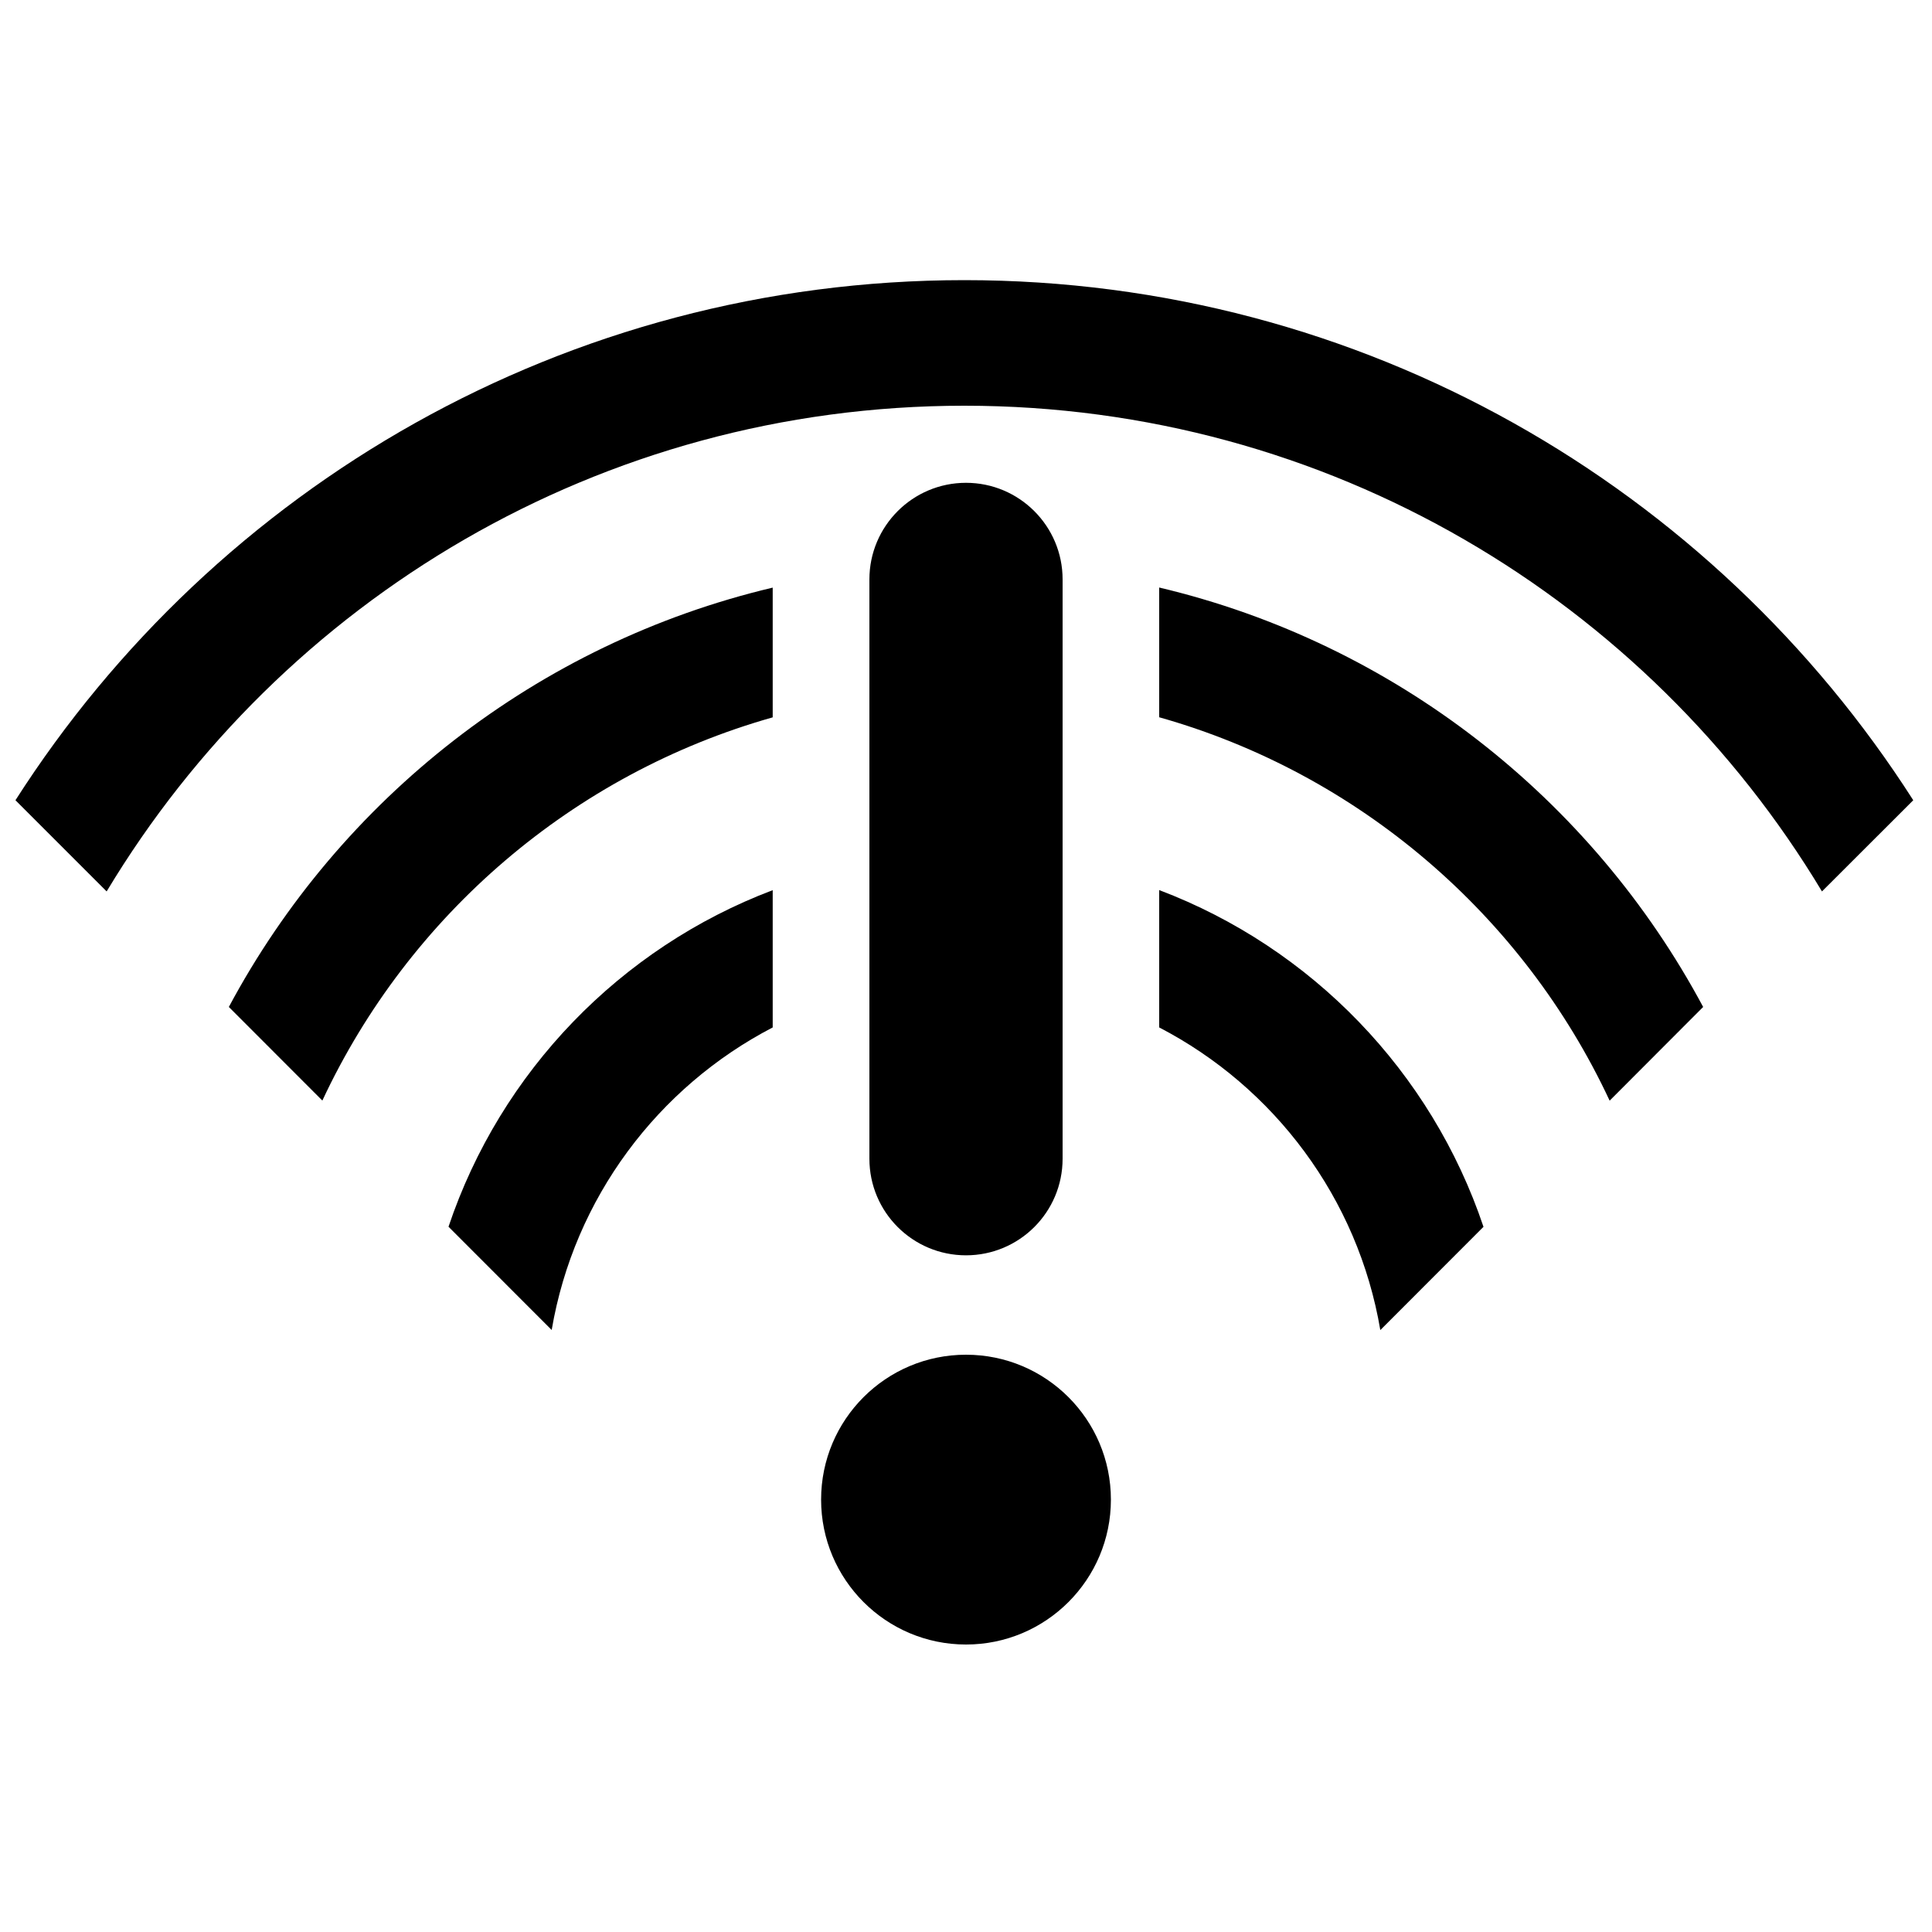 <?xml version="1.0" encoding="UTF-8"?>
<svg width="20px" height="20px" viewBox="0 0 20 20" version="1.1" xmlns="http://www.w3.org/2000/svg" xmlns:xlink="http://www.w3.org/1999/xlink">
    <title>network-wireless-offline-symbolic-dark</title>
    <g id="network-wireless-offline-symbolic-dark" stroke="none" stroke-width="1" fill="none" fill-rule="evenodd">
        <path d="M10,14.024 C10.828,14.024 11.5,14.695 11.5,15.524 C11.5,16.352 10.828,17.024 10,17.024 C9.172,17.024 8.5,16.352 8.5,15.524 C8.5,14.695 9.172,14.024 10,14.024 Z M12,9.214 C13.578,9.812 14.818,11.095 15.357,12.7 L14.289,13.769 C14.058,12.403 13.189,11.253 12,10.636 L12,9.214 Z M7.999,9.215 L7.999,10.636 C6.811,11.253 5.943,12.402 5.711,13.768 L4.643,12.699 C5.182,11.094 6.422,9.812 7.999,9.215 Z M10,4.998 C10.552,4.998 11,5.446 11,5.998 L11,11.995 C11,12.548 10.552,12.995 10,12.995 C9.448,12.995 9,12.548 9,11.995 L9,5.998 C9,5.446 9.448,4.998 10,4.998 Z M12,6.082 C14.438,6.659 16.478,8.269 17.631,10.424 L16.663,11.394 C15.768,9.477 14.069,8.009 12,7.425 L12,6.082 Z M7.999,6.083 L7.999,7.426 C5.931,8.01 4.232,9.476 3.337,11.393 L2.369,10.424 C3.522,8.269 5.561,6.66 7.999,6.083 Z M9.983,2.9 C14.11,2.9 17.736,5.046 19.806,8.284 L18.861,9.228 C17.052,6.216 13.753,4.2 9.983,4.2 C6.213,4.2 2.914,6.216 1.104,9.228 L0.16,8.284 C2.23,5.046 5.856,2.9 9.983,2.9 Z" id="形状结合" fill="#000000"></path>
    </g>
</svg>